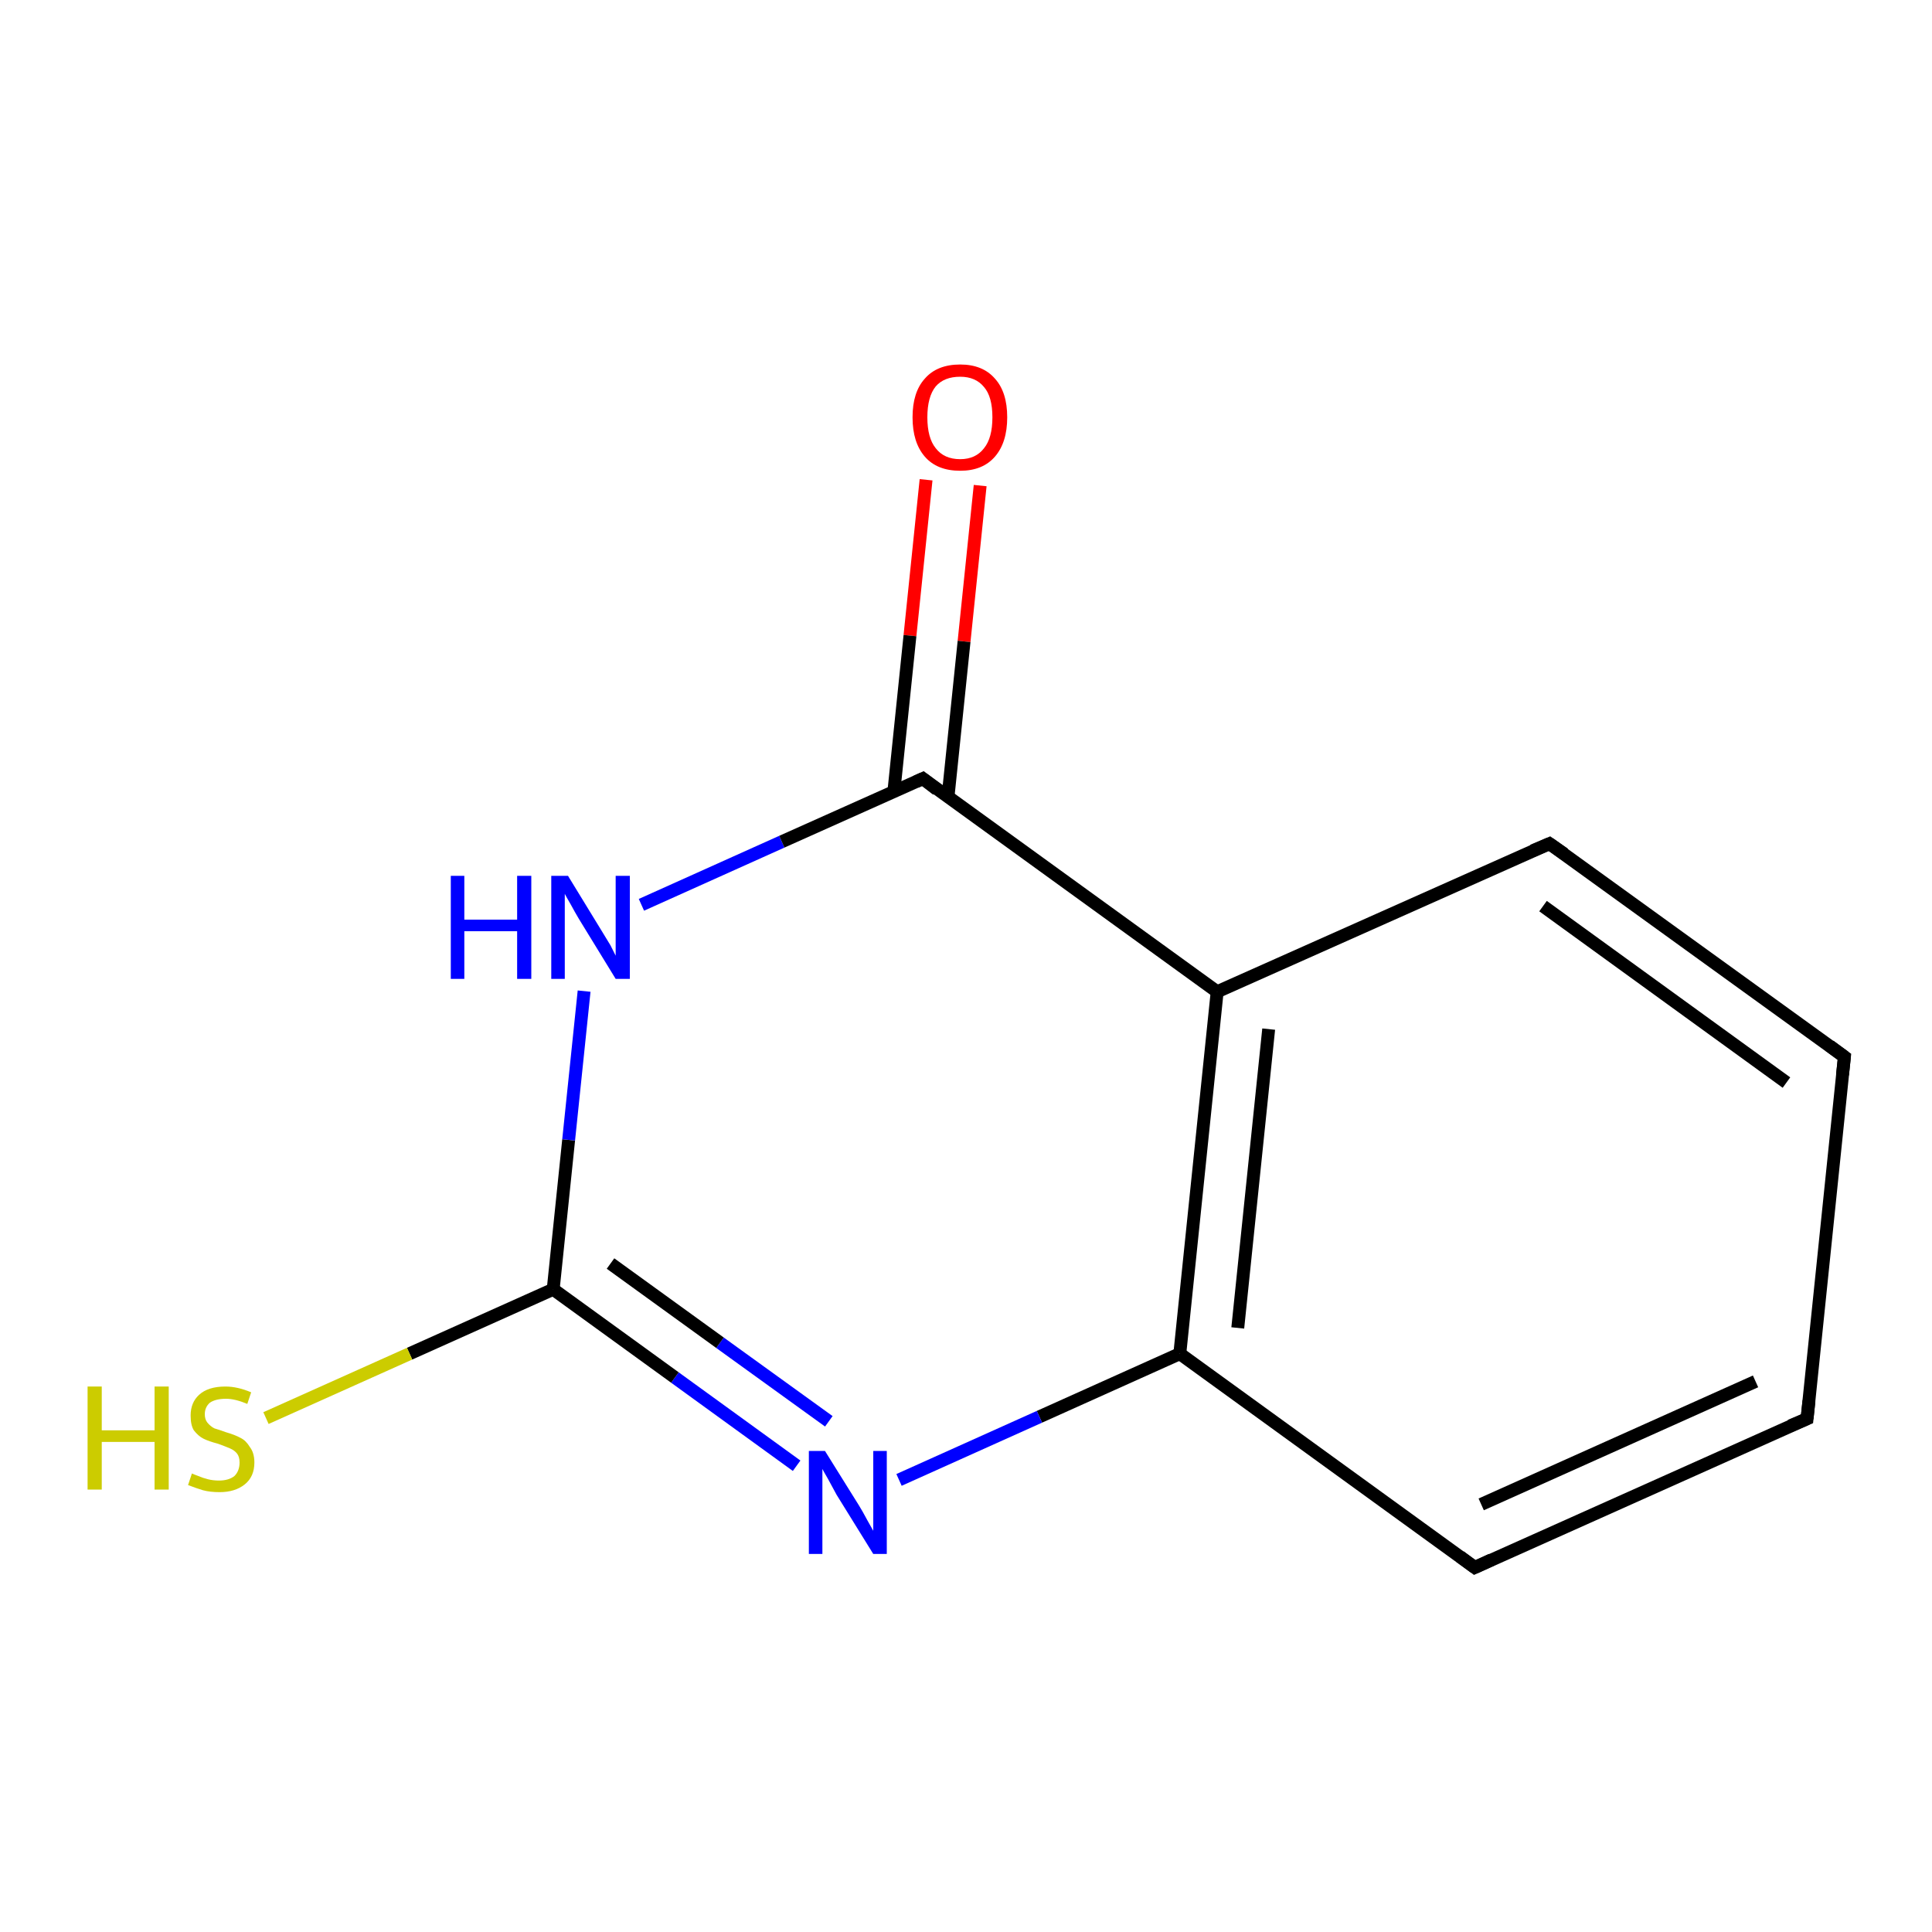 <?xml version='1.0' encoding='iso-8859-1'?>
<svg version='1.1' baseProfile='full'
              xmlns='http://www.w3.org/2000/svg'
                      xmlns:rdkit='http://www.rdkit.org/xml'
                      xmlns:xlink='http://www.w3.org/1999/xlink'
                  xml:space='preserve'
width='300px' height='300px' viewBox='0 0 300 300'>
<!-- END OF HEADER -->
<rect style='opacity:1.0;fill:#FFFFFF;stroke:none' width='300.0' height='300.0' x='0.0' y='0.0'> </rect>
<path class='bond-0 atom-0 atom-1' d='M 152.2,75.4 L 149.7,99.6' style='fill:none;fill-rule:evenodd;stroke:#FF0000;stroke-width:2.0px;stroke-linecap:butt;stroke-linejoin:miter;stroke-opacity:1' />
<path class='bond-0 atom-0 atom-1' d='M 149.7,99.6 L 147.2,123.8' style='fill:none;fill-rule:evenodd;stroke:#000000;stroke-width:2.0px;stroke-linecap:butt;stroke-linejoin:miter;stroke-opacity:1' />
<path class='bond-0 atom-0 atom-1' d='M 143.8,74.5 L 141.3,98.7' style='fill:none;fill-rule:evenodd;stroke:#FF0000;stroke-width:2.0px;stroke-linecap:butt;stroke-linejoin:miter;stroke-opacity:1' />
<path class='bond-0 atom-0 atom-1' d='M 141.3,98.7 L 138.8,122.9' style='fill:none;fill-rule:evenodd;stroke:#000000;stroke-width:2.0px;stroke-linecap:butt;stroke-linejoin:miter;stroke-opacity:1' />
<path class='bond-1 atom-1 atom-2' d='M 143.3,120.9 L 189.0,154.0' style='fill:none;fill-rule:evenodd;stroke:#000000;stroke-width:2.0px;stroke-linecap:butt;stroke-linejoin:miter;stroke-opacity:1' />
<path class='bond-2 atom-2 atom-3' d='M 189.0,154.0 L 183.2,210.2' style='fill:none;fill-rule:evenodd;stroke:#000000;stroke-width:2.0px;stroke-linecap:butt;stroke-linejoin:miter;stroke-opacity:1' />
<path class='bond-2 atom-2 atom-3' d='M 197.0,159.8 L 192.2,206.2' style='fill:none;fill-rule:evenodd;stroke:#000000;stroke-width:2.0px;stroke-linecap:butt;stroke-linejoin:miter;stroke-opacity:1' />
<path class='bond-3 atom-3 atom-4' d='M 183.2,210.2 L 161.4,220.0' style='fill:none;fill-rule:evenodd;stroke:#000000;stroke-width:2.0px;stroke-linecap:butt;stroke-linejoin:miter;stroke-opacity:1' />
<path class='bond-3 atom-3 atom-4' d='M 161.4,220.0 L 139.6,229.8' style='fill:none;fill-rule:evenodd;stroke:#0000FF;stroke-width:2.0px;stroke-linecap:butt;stroke-linejoin:miter;stroke-opacity:1' />
<path class='bond-4 atom-4 atom-5' d='M 123.7,227.6 L 104.8,213.9' style='fill:none;fill-rule:evenodd;stroke:#0000FF;stroke-width:2.0px;stroke-linecap:butt;stroke-linejoin:miter;stroke-opacity:1' />
<path class='bond-4 atom-4 atom-5' d='M 104.8,213.9 L 85.9,200.2' style='fill:none;fill-rule:evenodd;stroke:#000000;stroke-width:2.0px;stroke-linecap:butt;stroke-linejoin:miter;stroke-opacity:1' />
<path class='bond-4 atom-4 atom-5' d='M 128.7,220.7 L 111.8,208.5' style='fill:none;fill-rule:evenodd;stroke:#0000FF;stroke-width:2.0px;stroke-linecap:butt;stroke-linejoin:miter;stroke-opacity:1' />
<path class='bond-4 atom-4 atom-5' d='M 111.8,208.5 L 94.8,196.2' style='fill:none;fill-rule:evenodd;stroke:#000000;stroke-width:2.0px;stroke-linecap:butt;stroke-linejoin:miter;stroke-opacity:1' />
<path class='bond-5 atom-5 atom-6' d='M 85.9,200.2 L 63.6,210.2' style='fill:none;fill-rule:evenodd;stroke:#000000;stroke-width:2.0px;stroke-linecap:butt;stroke-linejoin:miter;stroke-opacity:1' />
<path class='bond-5 atom-5 atom-6' d='M 63.6,210.2 L 41.3,220.2' style='fill:none;fill-rule:evenodd;stroke:#CCCC00;stroke-width:2.0px;stroke-linecap:butt;stroke-linejoin:miter;stroke-opacity:1' />
<path class='bond-6 atom-5 atom-7' d='M 85.9,200.2 L 88.3,177.0' style='fill:none;fill-rule:evenodd;stroke:#000000;stroke-width:2.0px;stroke-linecap:butt;stroke-linejoin:miter;stroke-opacity:1' />
<path class='bond-6 atom-5 atom-7' d='M 88.3,177.0 L 90.7,153.9' style='fill:none;fill-rule:evenodd;stroke:#0000FF;stroke-width:2.0px;stroke-linecap:butt;stroke-linejoin:miter;stroke-opacity:1' />
<path class='bond-7 atom-3 atom-8' d='M 183.2,210.2 L 229.0,243.4' style='fill:none;fill-rule:evenodd;stroke:#000000;stroke-width:2.0px;stroke-linecap:butt;stroke-linejoin:miter;stroke-opacity:1' />
<path class='bond-8 atom-8 atom-9' d='M 229.0,243.4 L 280.6,220.3' style='fill:none;fill-rule:evenodd;stroke:#000000;stroke-width:2.0px;stroke-linecap:butt;stroke-linejoin:miter;stroke-opacity:1' />
<path class='bond-8 atom-8 atom-9' d='M 230.0,233.6 L 272.6,214.5' style='fill:none;fill-rule:evenodd;stroke:#000000;stroke-width:2.0px;stroke-linecap:butt;stroke-linejoin:miter;stroke-opacity:1' />
<path class='bond-9 atom-9 atom-10' d='M 280.6,220.3 L 286.4,164.1' style='fill:none;fill-rule:evenodd;stroke:#000000;stroke-width:2.0px;stroke-linecap:butt;stroke-linejoin:miter;stroke-opacity:1' />
<path class='bond-10 atom-10 atom-11' d='M 286.4,164.1 L 240.6,131.0' style='fill:none;fill-rule:evenodd;stroke:#000000;stroke-width:2.0px;stroke-linecap:butt;stroke-linejoin:miter;stroke-opacity:1' />
<path class='bond-10 atom-10 atom-11' d='M 277.4,168.1 L 239.6,140.7' style='fill:none;fill-rule:evenodd;stroke:#000000;stroke-width:2.0px;stroke-linecap:butt;stroke-linejoin:miter;stroke-opacity:1' />
<path class='bond-11 atom-7 atom-1' d='M 99.6,140.5 L 121.4,130.7' style='fill:none;fill-rule:evenodd;stroke:#0000FF;stroke-width:2.0px;stroke-linecap:butt;stroke-linejoin:miter;stroke-opacity:1' />
<path class='bond-11 atom-7 atom-1' d='M 121.4,130.7 L 143.3,120.9' style='fill:none;fill-rule:evenodd;stroke:#000000;stroke-width:2.0px;stroke-linecap:butt;stroke-linejoin:miter;stroke-opacity:1' />
<path class='bond-12 atom-11 atom-2' d='M 240.6,131.0 L 189.0,154.0' style='fill:none;fill-rule:evenodd;stroke:#000000;stroke-width:2.0px;stroke-linecap:butt;stroke-linejoin:miter;stroke-opacity:1' />
<path d='M 145.5,122.6 L 143.3,120.9 L 142.2,121.4' style='fill:none;stroke:#000000;stroke-width:2.0px;stroke-linecap:butt;stroke-linejoin:miter;stroke-opacity:1;' />
<path d='M 226.7,241.7 L 229.0,243.4 L 231.6,242.2' style='fill:none;stroke:#000000;stroke-width:2.0px;stroke-linecap:butt;stroke-linejoin:miter;stroke-opacity:1;' />
<path d='M 278.0,221.4 L 280.6,220.3 L 280.9,217.5' style='fill:none;stroke:#000000;stroke-width:2.0px;stroke-linecap:butt;stroke-linejoin:miter;stroke-opacity:1;' />
<path d='M 286.1,166.9 L 286.4,164.1 L 284.1,162.4' style='fill:none;stroke:#000000;stroke-width:2.0px;stroke-linecap:butt;stroke-linejoin:miter;stroke-opacity:1;' />
<path d='M 242.9,132.6 L 240.6,131.0 L 238.0,132.1' style='fill:none;stroke:#000000;stroke-width:2.0px;stroke-linecap:butt;stroke-linejoin:miter;stroke-opacity:1;' />
<path class='atom-0' d='M 141.7 64.8
Q 141.7 60.9, 143.6 58.8
Q 145.5 56.6, 149.1 56.6
Q 152.6 56.6, 154.5 58.8
Q 156.4 60.9, 156.4 64.8
Q 156.4 68.7, 154.5 70.9
Q 152.6 73.1, 149.1 73.1
Q 145.5 73.1, 143.6 70.9
Q 141.7 68.7, 141.7 64.8
M 149.1 71.3
Q 151.5 71.3, 152.8 69.6
Q 154.1 68.0, 154.1 64.8
Q 154.1 61.6, 152.8 60.1
Q 151.5 58.5, 149.1 58.5
Q 146.6 58.5, 145.3 60.0
Q 144.0 61.6, 144.0 64.8
Q 144.0 68.0, 145.3 69.6
Q 146.6 71.3, 149.1 71.3
' fill='#FF0000'/>
<path class='atom-4' d='M 128.1 225.3
L 133.4 233.8
Q 133.9 234.6, 134.7 236.1
Q 135.6 237.7, 135.6 237.7
L 135.6 225.3
L 137.7 225.3
L 137.7 241.3
L 135.6 241.3
L 129.9 232.1
Q 129.3 231.0, 128.6 229.7
Q 127.9 228.5, 127.7 228.1
L 127.7 241.3
L 125.6 241.3
L 125.6 225.3
L 128.1 225.3
' fill='#0000FF'/>
<path class='atom-6' d='M 13.6 215.3
L 15.8 215.3
L 15.8 222.1
L 24.0 222.1
L 24.0 215.3
L 26.2 215.3
L 26.2 231.3
L 24.0 231.3
L 24.0 223.9
L 15.8 223.9
L 15.8 231.3
L 13.6 231.3
L 13.6 215.3
' fill='#CCCC00'/>
<path class='atom-6' d='M 29.8 228.8
Q 30.0 228.9, 30.8 229.2
Q 31.5 229.5, 32.3 229.7
Q 33.1 229.9, 34.0 229.9
Q 35.5 229.9, 36.4 229.2
Q 37.2 228.4, 37.2 227.1
Q 37.2 226.2, 36.8 225.7
Q 36.4 225.2, 35.7 224.9
Q 35.0 224.6, 33.9 224.2
Q 32.4 223.8, 31.6 223.4
Q 30.8 223.0, 30.1 222.1
Q 29.6 221.3, 29.6 219.8
Q 29.6 217.8, 30.9 216.6
Q 32.3 215.3, 35.0 215.3
Q 36.9 215.3, 39.0 216.2
L 38.4 218.0
Q 36.5 217.2, 35.1 217.2
Q 33.5 217.2, 32.6 217.8
Q 31.8 218.5, 31.8 219.6
Q 31.8 220.4, 32.2 220.9
Q 32.7 221.5, 33.3 221.8
Q 34.0 222.0, 35.1 222.4
Q 36.5 222.8, 37.4 223.3
Q 38.2 223.7, 38.8 224.7
Q 39.5 225.6, 39.5 227.1
Q 39.5 229.3, 38.0 230.5
Q 36.5 231.7, 34.1 231.7
Q 32.6 231.7, 31.5 231.4
Q 30.5 231.1, 29.2 230.6
L 29.8 228.8
' fill='#CCCC00'/>
<path class='atom-7' d='M 70.0 136.0
L 72.1 136.0
L 72.1 142.8
L 80.3 142.8
L 80.3 136.0
L 82.5 136.0
L 82.5 152.0
L 80.3 152.0
L 80.3 144.6
L 72.1 144.6
L 72.1 152.0
L 70.0 152.0
L 70.0 136.0
' fill='#0000FF'/>
<path class='atom-7' d='M 88.2 136.0
L 93.4 144.5
Q 93.9 145.3, 94.8 146.8
Q 95.6 148.4, 95.6 148.4
L 95.6 136.0
L 97.8 136.0
L 97.8 152.0
L 95.6 152.0
L 89.9 142.7
Q 89.3 141.7, 88.6 140.4
Q 87.9 139.2, 87.7 138.8
L 87.7 152.0
L 85.6 152.0
L 85.6 136.0
L 88.2 136.0
' fill='#0000FF'/>
</svg>

